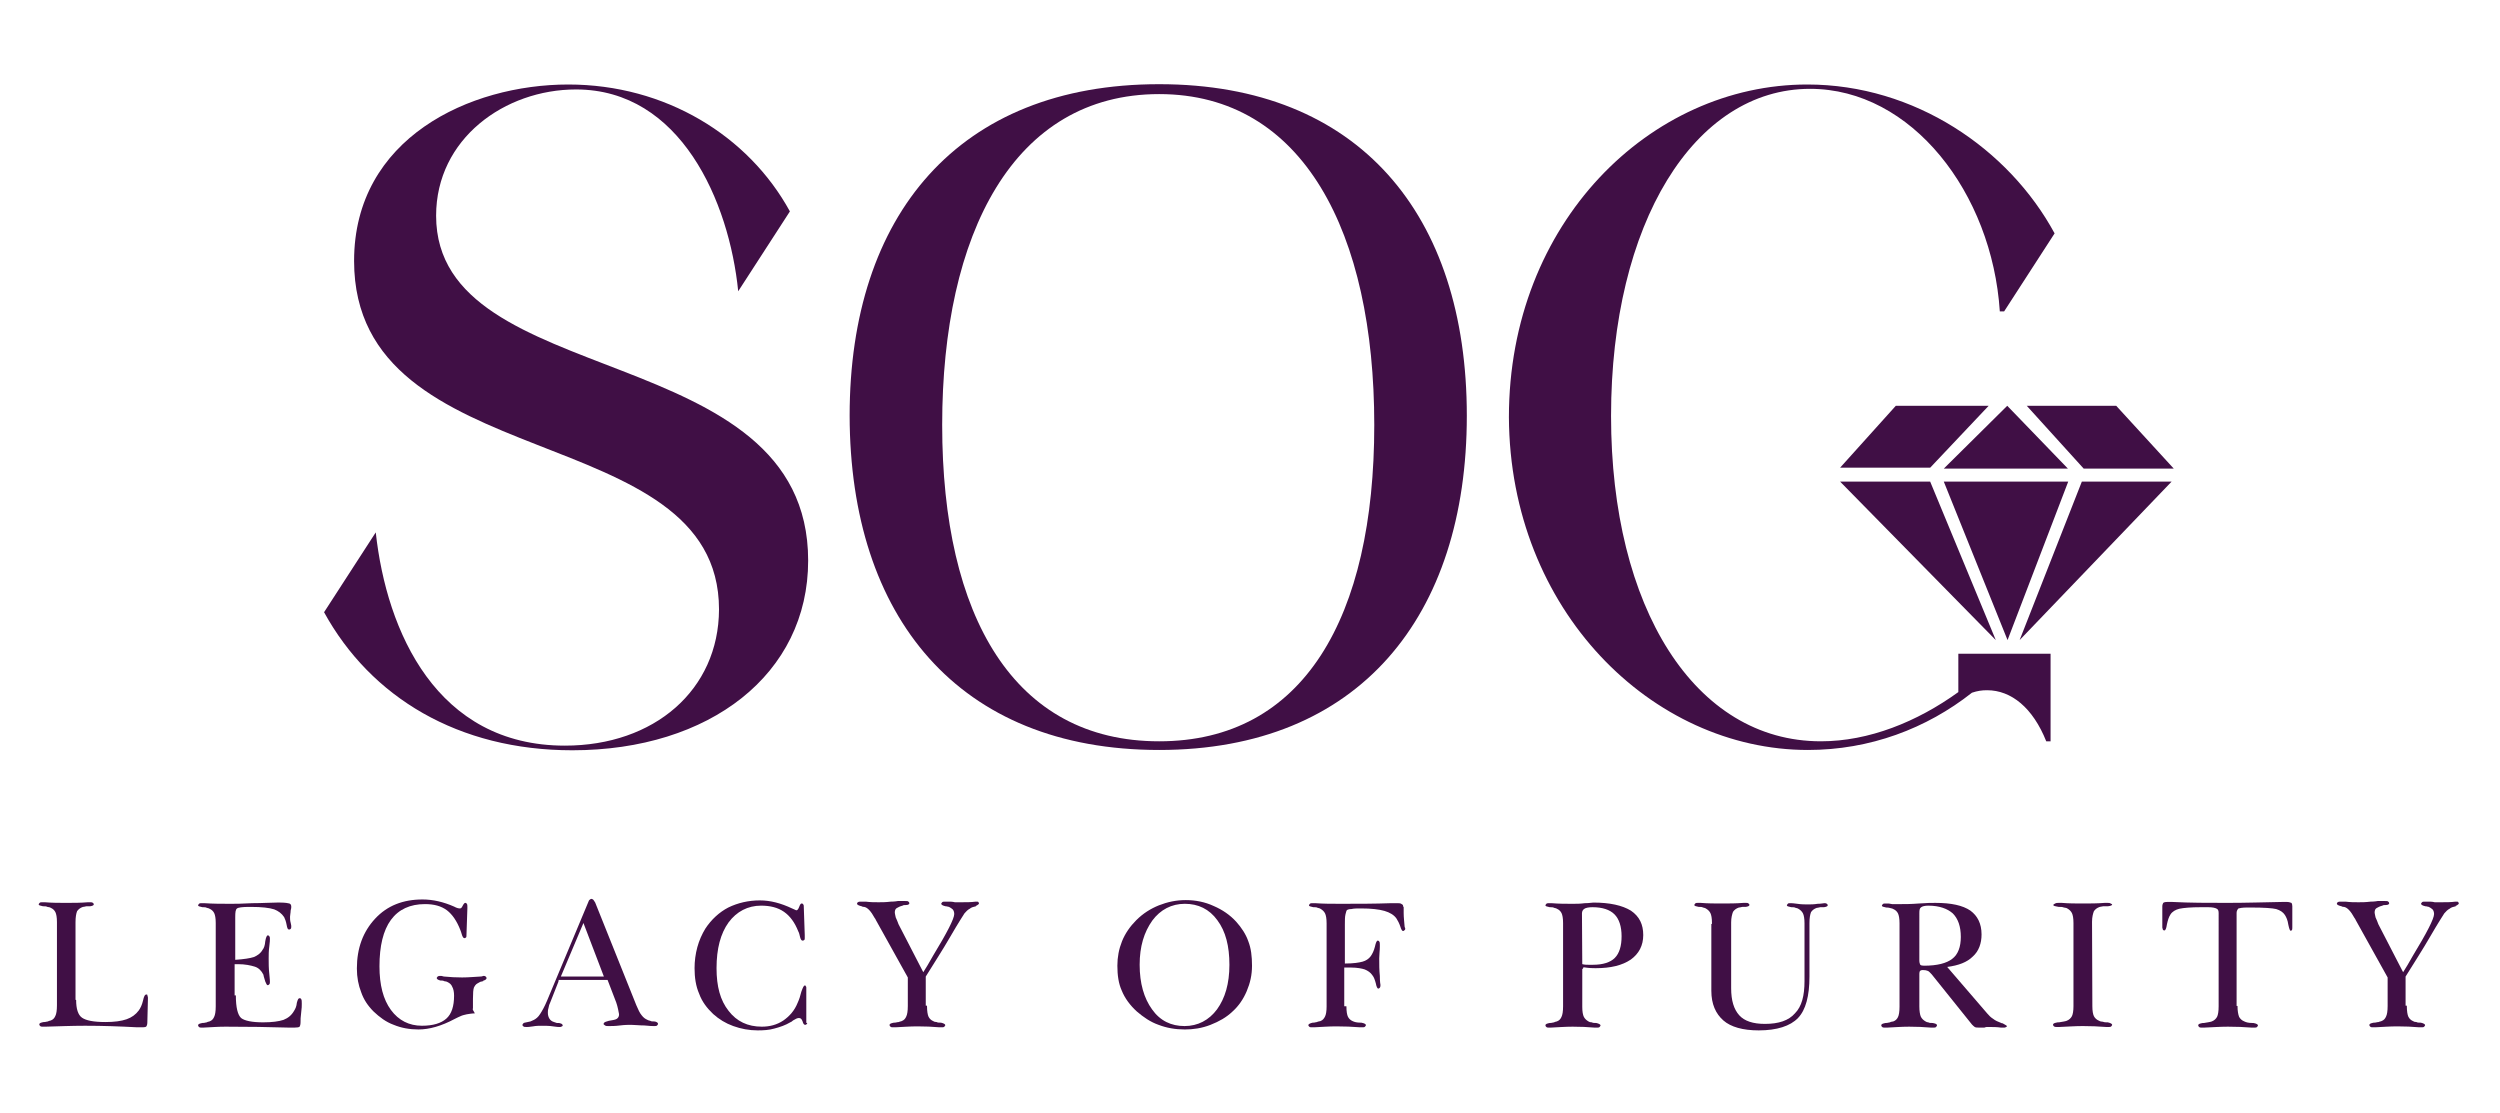 <?xml version="1.0" encoding="utf-8"?>
<!-- Generator: Adobe Illustrator 24.2.1, SVG Export Plug-In . SVG Version: 6.00 Build 0)  -->
<svg version="1.1" id="Layer_1" xmlns="http://www.w3.org/2000/svg" xmlns:xlink="http://www.w3.org/1999/xlink" x="0px" y="0px"
	 viewBox="0 0 807.7 359.5" style="enable-background:new 0 0 807.7 359.5;" xml:space="preserve">
<style type="text/css">
	.st0{fill:#400F45;}
</style>
<g>
	<g>
		<path class="st0" d="M182.5,240.9c-41.4,0-57.6-36.8-61.1-68.9l-16.7,25.8c15.1,27.5,43.4,44.6,80.2,44.6
			c44.4,0,76.2-24.6,76.2-61.3c0-72.1-120.2-54.2-120.2-111.4c0-24.9,22.2-40.8,45.2-40.8c33.8,0,49.5,36.2,52.4,65.2l16.7-25.8
			c-13.4-24.5-40.3-41-71.6-41c-31.8,0-69.2,17.3-69.2,57c0,70.4,117.9,50.3,117.9,112.6C232.2,222.9,211.4,240.9,182.5,240.9z"/>
		<path class="st0" d="M374.5,242.3c64.6,0,99.4-43.2,99.4-108c0-64.9-34.8-107.1-99.4-107.1c-64.9,0-100,42.3-100,107.1
			C274.6,199.3,309.6,242.3,374.5,242.3z M374.5,30.4c46.6,0,69.5,44.8,69.5,106.9s-22.8,102.2-69.5,102.2
			c-46.9,0-70.1-40.3-70.1-102.2S327.5,30.4,374.5,30.4z"/>
		<path class="st0" d="M584.1,242.3c20,0,38.3-6.9,53-18.5c1.8-0.6,3.2-0.8,4.9-0.8c7.8,0,14.8,5.7,19.1,16.5h1.4v-28.3h-29.8v12.4
			c-13.3,9.6-28.9,15.9-44.4,15.9c-40.8,0-67.8-43.2-67.8-105.1c0-62.3,26.9-105.7,64.3-105.7c32.8,0,58.8,33.6,61.3,71.9h1.4
			l16.3-25.2c-14.8-27.3-45.2-48.1-79.9-48.1c-50.7,0-96.4,44.6-96.4,107.5C487.8,197.2,533.8,242.3,584.1,242.3z"/>
		<polygon class="st0" points="594.5,151.1 623.6,151.1 642.5,131.1 612.5,131.1 		"/>
		<polygon class="st0" points="648.5,131.1 628,151.4 668.1,151.4 		"/>
		<polygon class="st0" points="673.2,151.4 702.3,151.4 683.7,131.1 654.8,131.1 		"/>
		<polygon class="st0" points="668.2,155.6 628,155.6 648.6,206.8 		"/>
		<polygon class="st0" points="672.6,155.6 652.5,206.8 701.6,155.6 		"/>
		<polygon class="st0" points="644.8,206.8 623.6,155.6 594.5,155.6 		"/>
	</g>
	<g>
		<path class="st0" d="M24.6,323.1c0,2.8,0.6,4.8,1.9,5.7s3.7,1.4,7.6,1.4c2.8,0,5.1-0.3,6.8-0.9s2.9-1.5,3.9-2.8
			c0.6-0.8,1.1-1.9,1.4-3.2c0.3-1.4,0.6-2,1.1-2c0.2,0,0.3,0,0.3,0.2s0.2,0.5,0.2,0.9l-0.2,8c0,0.6-0.2,1.1-0.3,1.2
			c-0.2,0.2-0.5,0.3-1.1,0.3c-0.2,0-0.8,0-1.9,0c-5.6-0.3-11.1-0.5-16.8-0.5c-4.5,0-8.8,0.2-12.8,0.3c-0.5,0-0.8,0-0.9,0
			c-0.3,0-0.6,0-0.8-0.2c-0.2-0.2-0.3-0.3-0.3-0.5c0-0.5,0.5-0.6,1.4-0.8c0.2,0,0.2,0,0.2,0c0.5,0,0.9-0.2,1.2-0.2
			c0.3-0.2,0.6-0.2,0.9-0.3c0.8-0.3,1.2-0.8,1.5-1.5c0.3-0.6,0.5-1.7,0.5-3.4v-26.9c0-1.5-0.2-2.6-0.5-3.2s-0.8-1.1-1.5-1.4
			c-0.3-0.2-0.6-0.2-1.1-0.3c-0.3-0.2-0.8-0.2-1.2-0.2h-0.2c-0.9-0.2-1.4-0.3-1.4-0.6c0-0.2,0.2-0.3,0.3-0.5
			c0.2-0.2,0.5-0.2,0.8-0.2c0.2,0,0.5,0,0.9,0c2.3,0.2,4.6,0.2,6.8,0.2c2.3,0,4.8,0,7.1-0.2c0.5,0,0.6,0,0.8,0c0.3,0,0.6,0,0.8,0.2
			s0.3,0.2,0.3,0.5s-0.5,0.5-1.2,0.6c-0.2,0-0.2,0-0.3,0c-0.3,0-0.6,0-0.9,0s-0.6,0.2-1.1,0.2c-0.9,0.3-1.5,0.8-1.9,1.4
			c-0.3,0.8-0.5,1.9-0.5,3.6v25L24.6,323.1L24.6,323.1z"/>
		<path class="st0" d="M76.2,321.6c0,3.9,0.6,6.3,1.7,7.3c1.1,0.9,3.6,1.4,7.1,1.4c2.9,0,5.1-0.3,6.6-0.8c1.5-0.6,2.6-1.5,3.4-2.9
			c0.5-0.8,0.8-1.5,0.9-2.6c0.3-1.1,0.5-1.5,0.9-1.5c0.3,0,0.5,0.2,0.5,0.3c0.2,0.2,0.2,0.8,0.2,1.5c0,0.6,0,1.5-0.2,2.9
			s-0.2,2.3-0.2,3.1c0,0.8-0.2,1.2-0.3,1.4c-0.2,0.2-0.8,0.3-1.7,0.3c-0.2,0-0.8,0-1.7,0c-6.6-0.2-13.4-0.3-20.6-0.3
			c-2.5,0-4.8,0.2-7.1,0.3c-0.3,0-0.6,0-0.6,0c-0.3,0-0.6,0-0.8-0.2c-0.2-0.2-0.3-0.3-0.3-0.5c0-0.5,0.5-0.6,1.4-0.8h0.2
			c0.5,0,0.9-0.2,1.2-0.2c0.3-0.2,0.6-0.2,0.9-0.3c0.8-0.3,1.2-0.8,1.5-1.5c0.3-0.6,0.5-1.7,0.5-3.4v-26.9c0-1.5-0.2-2.6-0.5-3.2
			s-0.8-1.1-1.5-1.4c-0.3-0.2-0.6-0.2-0.9-0.3c-0.3-0.2-0.8-0.2-1.2-0.2h-0.2c-0.9-0.2-1.4-0.3-1.4-0.6c0-0.2,0.2-0.3,0.3-0.5
			c0.2-0.2,0.5-0.2,0.8-0.2c0.2,0,0.5,0,0.9,0c2.8,0.2,5.7,0.2,8.5,0.2c1.4,0,3.6,0,7-0.2c3.2,0,5.9-0.2,7.9-0.2h1.2
			c1.5,0,2.6,0.2,2.9,0.3c0.5,0.2,0.6,0.6,0.6,1.1c0,0.2,0,0.5-0.2,1.2c0,0.8-0.2,1.4-0.2,2s0,1.2,0.2,1.9s0.2,1.1,0.2,1.2
			c0,0.3,0,0.6-0.2,0.8s-0.3,0.2-0.5,0.2c-0.5,0-0.6-0.5-0.8-1.5c-0.2-1.1-0.5-1.9-0.8-2.5c-0.8-1.2-1.9-2-3.2-2.5
			c-1.5-0.5-4-0.8-7.6-0.8h-0.5c-2.2,0-3.6,0.2-3.9,0.5c-0.5,0.3-0.6,1.2-0.6,2.8v13.8c2.8-0.2,4.8-0.5,6-0.9
			c1.2-0.5,2.2-1.2,2.8-2.3c0.5-0.6,0.8-1.5,0.9-2.8c0.2-1.2,0.5-1.9,0.8-1.9s0.5,0.2,0.5,0.3c0.2,0.2,0.2,0.5,0.2,0.8
			s0,1.1-0.2,2.5s-0.2,2.8-0.2,3.9c0,1.5,0,3.2,0.2,4.9c0.2,1.7,0.2,2.6,0.2,2.6c0,0.3,0,0.6-0.2,0.8c-0.2,0.2-0.3,0.3-0.5,0.3
			c-0.3,0-0.5-0.5-0.8-1.2c-0.2-0.8-0.5-1.5-0.6-2.2c-0.6-1.2-1.5-2.2-2.8-2.6s-3.1-0.8-5.4-0.8h-1.1v10.1H76.2z"/>
		<path class="st0" d="M153.4,327.4c-0.9,0-1.9,0.2-2.6,0.3c-0.8,0.2-1.4,0.3-2,0.6c-0.5,0.2-1.1,0.5-1.9,0.9
			c-4.3,2.3-8.2,3.4-11.7,3.4c-2.9,0-5.6-0.5-8-1.5c-2.5-0.9-4.6-2.5-6.5-4.3c-1.9-1.9-3.2-3.9-4-6.2c-0.9-2.3-1.4-4.8-1.4-7.7
			c0-6.6,2-11.9,5.9-16.1s9-6.2,15.3-6.2c3.4,0,6.8,0.8,10.2,2.3c0.9,0.5,1.5,0.6,1.9,0.6s0.6-0.3,0.9-0.9c0.3-0.6,0.6-0.9,0.8-0.9
			c0.3,0,0.5,0.2,0.5,0.3c0.2,0.2,0.2,0.5,0.2,0.9v0.6l-0.3,8.8c0,0.3,0,0.5-0.2,0.6c-0.2,0.2-0.2,0.2-0.5,0.2s-0.6-0.5-0.8-1.2
			c-0.2-0.6-0.3-1.1-0.5-1.5c-1.1-2.8-2.5-4.9-4.3-6.3c-1.9-1.4-4.2-2-7.1-2c-4.8,0-8.5,1.7-11,5.1s-3.7,8.5-3.7,15
			c0,6,1.2,10.7,3.7,14.1s5.9,5.1,10,5.1c3.6,0,6.2-0.8,7.9-2.3s2.5-4,2.5-7.4c0-1.2-0.2-2.2-0.6-2.9c-0.3-0.8-0.9-1.2-1.5-1.5
			c-0.3-0.2-0.6-0.2-1.1-0.3c-0.3-0.2-0.6-0.2-0.9-0.2c0,0-0.2,0-0.3,0c-0.8-0.2-1.2-0.5-1.2-0.8c0-0.2,0.2-0.3,0.3-0.5
			c0.3-0.2,0.6-0.2,0.9-0.2c0.2,0,0.5,0,1.1,0.2c2,0.2,4,0.3,5.9,0.3c2,0,4-0.2,6-0.3c0.5,0,0.8-0.2,0.8-0.2c0.3,0,0.6,0,0.8,0.2
			s0.3,0.3,0.3,0.5c0,0.3-0.3,0.6-0.9,0.8c-0.2,0-0.2,0-0.2,0.2c-0.3,0-0.6,0.2-0.9,0.2c-0.3,0.2-0.6,0.3-0.9,0.5
			c-0.6,0.3-0.9,0.8-1.2,1.4c-0.2,0.6-0.3,1.7-0.3,3.6v0.6c0,0.9,0,1.7,0,2.5C152.5,326.2,153.2,326.8,153.4,327.4z"/>
		<path class="st0" d="M180.4,317.2l-2.6,6.6c-0.3,0.6-0.5,1.2-0.6,1.9c-0.2,0.6-0.2,1.1-0.2,1.5c0,0.8,0.2,1.4,0.5,1.9
			s0.8,0.9,1.5,1.1c0.5,0.2,0.6,0.2,0.9,0.3c0.2,0,0.3,0,0.5,0c0.5,0,0.8,0.2,1.1,0.3c0.2,0.2,0.3,0.3,0.3,0.5s-0.2,0.3-0.3,0.3
			c-0.2,0.2-0.5,0.2-0.8,0.2c-0.2,0-0.8,0-2-0.2s-2.5-0.2-3.6-0.2c-0.9,0-1.9,0-2.9,0.2c-1.1,0.2-1.9,0.2-2,0.2
			c-0.5,0-0.9,0-1.1-0.2c-0.3-0.2-0.3-0.3-0.3-0.5s0.2-0.3,0.3-0.5c0.2-0.2,0.5-0.2,0.9-0.3s0.9-0.2,1.4-0.3
			c0.3-0.2,0.8-0.3,1.1-0.5c0.6-0.3,1.4-0.9,2-1.9c0.6-0.9,1.4-2.3,2.2-4.2l13.3-31.8c0.2-0.5,0.3-0.8,0.5-0.9s0.3-0.3,0.6-0.3
			c0.2,0,0.5,0.2,0.6,0.3c0.2,0.2,0.3,0.5,0.6,0.9l13.3,33.2c0.6,1.4,1.1,2.5,1.7,3.2c0.6,0.8,1.2,1.2,1.9,1.5
			c0.3,0.2,0.6,0.2,0.9,0.3c0.3,0.2,0.6,0.2,1.1,0.2c0.6,0,0.9,0.2,1.1,0.3c0.2,0.2,0.3,0.3,0.3,0.5s-0.2,0.3-0.3,0.5
			c-0.2,0.2-0.5,0.2-0.9,0.2s-1.5,0-3.2-0.2c-1.7,0-3.1-0.2-4.3-0.2c-0.8,0-2,0-3.6,0.2c-1.5,0.2-2.8,0.2-3.7,0.2
			c-0.5,0-0.9,0-1.1-0.2c-0.3-0.2-0.5-0.3-0.5-0.5s0.2-0.3,0.3-0.5c0.3-0.2,0.8-0.3,1.4-0.5c1.1-0.2,2-0.3,2.5-0.6
			c0.5-0.3,0.8-0.8,0.8-1.4c0-0.5-0.2-0.9-0.3-1.7c-0.2-0.8-0.3-1.4-0.6-2.2l-2.8-7.3h-15.8L180.4,317.2L180.4,317.2z M181.2,315.5
			h13.9l-6.6-17.3L181.2,315.5z"/>
		<path class="st0" d="M260.8,330.4c0,0.2,0,0.3-0.2,0.5s-0.3,0.2-0.5,0.2c-0.3,0-0.6-0.3-0.8-1.1c-0.3-0.8-0.6-1.1-1.2-1.1
			c-0.5,0-1.1,0.3-1.9,0.8c-0.3,0.3-0.6,0.5-0.9,0.6c-1.5,0.9-3.2,1.5-5.1,2c-1.7,0.5-3.6,0.6-5.4,0.6c-2.8,0-5.4-0.5-7.9-1.4
			s-4.6-2.2-6.5-3.9c-2-1.9-3.6-4-4.5-6.5c-1.1-2.5-1.5-5.3-1.5-8.3c0-2.3,0.3-4.6,0.9-6.8c0.6-2.2,1.5-4.2,2.6-6
			c1.9-2.9,4.5-5.3,7.4-6.8c3.1-1.5,6.5-2.3,10.2-2.3c3.4,0,6.8,0.9,10.4,2.6c0.8,0.3,1.2,0.6,1.4,0.6c0.3,0,0.6-0.3,0.9-1.1
			c0.3-0.8,0.5-1.1,0.8-1.1s0.5,0.2,0.5,0.3c0.2,0.2,0.2,0.5,0.2,1.1l0.3,8.8c0,0.3,0,0.5,0,0.8c0,0,0,0,0,0.2c0,0.3,0,0.5-0.2,0.6
			c-0.2,0.2-0.3,0.2-0.5,0.2c-0.3,0-0.6-0.3-0.8-1.1c-0.2-0.8-0.3-1.4-0.6-1.9c-1.1-2.8-2.6-4.9-4.6-6.3s-4.5-2-7.4-2
			c-4.3,0-7.9,1.9-10.5,5.4c-2.6,3.6-3.9,8.5-3.9,14.8c0,5.9,1.2,10.4,3.9,13.8c2.6,3.4,6.2,5.1,10.7,5.1c2.6,0,4.9-0.6,7-2
			c2-1.4,3.6-3.2,4.6-5.7c0.5-1.1,0.9-2.3,1.2-3.6c0.5-1.4,0.8-2,1.1-2c0.2,0,0.3,0,0.3,0.2c0.2,0.2,0.2,0.3,0.2,0.5v11.4h0.3V330.4
			z"/>
		<path class="st0" d="M299.5,325.1c0,1.5,0.2,2.8,0.5,3.4s0.8,1.1,1.5,1.4c0.3,0.2,0.6,0.3,1.1,0.3c0.3,0.2,0.8,0.2,1.2,0.2
			c0,0,0,0,0.2,0c0.9,0.2,1.4,0.5,1.4,0.8c0,0.2-0.2,0.3-0.3,0.5c-0.2,0.2-0.5,0.2-0.8,0.2c-0.2,0-0.3,0-0.8,0
			c-2.3-0.2-4.6-0.3-7.1-0.3s-4.8,0.2-7.1,0.3c-0.5,0-0.6,0-0.8,0c-0.3,0-0.6,0-0.8-0.2c-0.2-0.2-0.3-0.3-0.3-0.5
			c0-0.5,0.5-0.6,1.4-0.8h0.2c0.5,0,0.9-0.2,1.4-0.2c0.3-0.2,0.8-0.2,0.9-0.3c0.8-0.3,1.2-0.8,1.5-1.5c0.3-0.6,0.5-1.7,0.5-3.4v-9.2
			l-10.4-18.7c0-0.2-0.2-0.3-0.3-0.5c-1.2-2.2-2.3-3.4-3.4-3.6c-0.2,0-0.5,0-0.8-0.2c-0.9-0.2-1.5-0.5-1.5-0.8s0.2-0.5,0.3-0.5
			c0.2-0.2,0.6-0.2,0.9-0.2c0.2,0,0.5,0,0.6,0s0.3,0,0.5,0s0.2,0,0.5,0c1.5,0.2,2.9,0.2,4.2,0.2c1.1,0,2.3,0,3.9-0.2
			c1.4,0,2.2-0.2,2.3-0.2c0.3,0,0.8,0,1.2,0s0.9,0,1.1,0c0.6,0,0.9,0,1.1,0.2s0.3,0.3,0.3,0.5c0,0.3-0.3,0.6-1.1,0.6
			c-0.5,0-0.8,0-1.1,0.2c-0.8,0.2-1.4,0.5-1.9,0.8s-0.6,0.9-0.6,1.5c0,0.3,0.2,0.9,0.3,1.5c0.3,0.6,0.6,1.4,0.9,2.2l8,15.5
			c0.8-1.2,1.9-3.1,3.2-5.4c4.5-7.4,6.8-11.9,6.8-13.4c0-0.6-0.2-1.2-0.5-1.5s-0.8-0.6-1.2-0.8c-0.3,0-0.6-0.2-1.1-0.2
			c-0.9-0.2-1.4-0.5-1.4-0.8c0-0.2,0.2-0.3,0.3-0.5c0.2-0.2,0.5-0.2,0.9-0.2c0.3,0,0.5,0,0.6,0c0.2,0,0.3,0,0.6,0c0.6,0,1.2,0,2,0.2
			c0.8,0,1.4,0,2.2,0c1.5,0,3.1,0,4.5-0.2l0,0c0.2,0,0.2,0,0.2,0h0.2c0.2,0,0.5,0,0.5,0.2c0.2,0.2,0.2,0.2,0.2,0.3
			c0,0.3-0.3,0.5-0.8,0.8c-0.2,0-0.2,0-0.2,0.2c-0.8,0.2-1.4,0.3-2,0.8c-0.6,0.3-1.2,0.9-1.7,1.5c-0.3,0.5-1.9,2.9-4.5,7.4
			s-5.4,8.8-8,13v9.4h0.4V325.1z"/>
		<path class="st0" d="M361,312c0-2.8,0.5-5.4,1.5-7.9s2.6-4.8,4.6-6.8c2.2-2.2,4.6-3.7,7.3-4.8c2.8-1.1,5.6-1.7,8.7-1.7
			s6.2,0.6,9,1.9c2.8,1.2,5.3,2.9,7.3,5.1c1.7,1.9,3.1,4,3.9,6.3c0.9,2.3,1.2,4.9,1.2,7.9s-0.6,5.6-1.7,8.2s-2.6,4.8-4.6,6.6
			c-2,1.9-4.3,3.2-7.1,4.3c-2.8,1.1-5.6,1.5-8.3,1.5c-3.1,0-5.9-0.5-8.5-1.5c-2.6-0.9-4.9-2.5-7-4.3c-2.2-2-3.9-4.3-4.9-6.8
			C361.4,317.8,361,315.1,361,312z M368.2,311.7c0,6,1.4,10.8,4,14.4c2.6,3.7,6.2,5.4,10.5,5.4s7.9-1.9,10.5-5.4
			c2.6-3.6,4-8.3,4-14.4c0-6-1.2-10.8-3.9-14.4c-2.6-3.6-6.2-5.3-10.5-5.3s-7.9,1.9-10.5,5.4C369.6,301.2,368.2,305.8,368.2,311.7z"
			/>
		<path class="st0" d="M435,325.1c0,1.7,0.2,2.8,0.5,3.4s0.8,1.1,1.5,1.4c0.6,0.3,1.4,0.5,2.6,0.5l0,0h0.2c1.1,0.2,1.5,0.5,1.5,0.8
			c0,0.2-0.2,0.3-0.3,0.5c-0.2,0.2-0.5,0.2-0.8,0.2c-0.2,0-0.3,0-0.8,0c-2.5-0.2-5.1-0.3-7.7-0.3c-2.5,0-4.8,0.2-7.1,0.3
			c-0.5,0-0.6,0-0.8,0c-0.3,0-0.6,0-0.8-0.2c-0.2-0.2-0.3-0.3-0.3-0.5c0-0.3,0.5-0.6,1.4-0.8h0.2c0.5,0,0.9-0.2,1.2-0.2
			c0.3-0.2,0.8-0.2,1.1-0.3c0.8-0.3,1.2-0.9,1.5-1.5s0.5-1.7,0.5-3.2v-26.9c0-1.5-0.2-2.6-0.5-3.2s-0.8-1.1-1.5-1.5
			c-0.3-0.2-0.6-0.2-0.9-0.3c-0.3-0.2-0.8-0.2-1.2-0.2h-0.2c-0.9-0.2-1.4-0.3-1.4-0.6c0-0.2,0.2-0.3,0.3-0.5
			c0.2-0.2,0.5-0.2,0.8-0.2c0.2,0,0.5,0,0.9,0c2.6,0.2,5.4,0.2,8.2,0.2c5.6,0,11,0,16.4-0.2c0.9,0,1.5,0,1.7,0c0.8,0,1.2,0,1.5,0.2
			s0.6,0.3,0.6,0.6c0,0.2,0,0.2,0.2,0.5c0,0.2,0,0.5,0,0.8v1.1c0,1.4,0.2,2.9,0.3,4.3c0,0.3,0.2,0.5,0.2,0.6c0,0.3,0,0.5-0.2,0.6
			c-0.2,0.2-0.3,0.3-0.5,0.3c-0.3,0-0.6-0.5-0.9-1.5c-0.3-0.9-0.8-1.9-1.2-2.5c-0.8-1.2-2.2-2-3.9-2.5c-1.7-0.5-4.3-0.8-7.6-0.8
			c-1.2,0-2.3,0-3.1,0.2c-0.8,0-1.2,0.2-1.4,0.3c-0.2,0.2-0.3,0.6-0.5,1.4s-0.2,1.9-0.2,3.2v12.7c2.8,0,4.6-0.3,5.7-0.6
			c1.1-0.3,2-0.9,2.6-1.7c0.6-0.8,1.1-1.9,1.4-3.1c0.3-1.4,0.6-2,0.9-2s0.5,0.2,0.5,0.3c0.2,0.2,0.2,0.6,0.2,1.1c0,0.2,0,0.3,0,0.6
			c0,1.2-0.2,2.5-0.2,3.7c0,1.9,0,3.9,0.2,5.7c0,2,0.2,2.9,0.2,2.9c0,0.3,0,0.6-0.2,0.9c-0.2,0.2-0.3,0.3-0.5,0.3
			c-0.3,0-0.6-0.6-0.8-1.7c-0.3-1.1-0.6-2-1.1-2.6c-0.6-0.9-1.5-1.5-2.5-1.9c-0.9-0.3-2.5-0.6-4.3-0.6c-0.6,0-0.9,0-1.4,0
			c-0.3,0-0.6,0-0.9,0v12.5L435,325.1L435,325.1z"/>
		<path class="st0" d="M511.2,313.1v12.2c0,1.5,0.2,2.6,0.5,3.2s0.8,1.1,1.5,1.5c0.3,0.2,0.6,0.3,1.1,0.3c0.3,0.2,0.8,0.2,1.2,0.2
			c0,0,0,0,0.2,0c0.9,0.2,1.4,0.5,1.4,0.8c0,0.2-0.2,0.3-0.3,0.5c-0.2,0.2-0.5,0.2-0.8,0.2c-0.2,0-0.3,0-0.8,0
			c-2.3-0.2-4.6-0.3-7.1-0.3s-4.8,0.2-7.1,0.3c-0.3,0-0.6,0-0.6,0c-0.3,0-0.6,0-0.8-0.2s-0.3-0.3-0.3-0.5c0-0.5,0.5-0.6,1.4-0.8h0.2
			c0.5,0,0.9-0.2,1.2-0.2c0.3-0.2,0.6-0.2,0.9-0.3c0.8-0.3,1.2-0.8,1.5-1.5c0.3-0.6,0.5-1.7,0.5-3.4v-26.9c0-1.5-0.2-2.6-0.5-3.2
			s-0.8-1.1-1.5-1.4c-0.3-0.2-0.6-0.2-0.9-0.3c-0.3-0.2-0.8-0.2-1.2-0.2h-0.2c-0.9-0.2-1.4-0.3-1.4-0.6c0-0.2,0.2-0.3,0.3-0.5
			c0.2-0.2,0.5-0.2,0.8-0.2c0.2,0,0.5,0,0.9,0c2.3,0.2,4.6,0.2,6.8,0.2c1.1,0,2.5,0,3.9-0.2c1.5,0,2.3-0.2,2.8-0.2
			c5.3,0,9.3,0.9,12.1,2.6c2.8,1.9,4,4.5,4,7.9s-1.4,6-4,7.9c-2.8,1.9-6.5,2.8-11.4,2.8c-0.8,0-2,0-3.9-0.3
			C511.4,313.1,511.2,313.1,511.2,313.1z M511.2,311.5c0.8,0.2,1.4,0.2,2,0.2s1.1,0,1.5,0c3.2,0,5.6-0.8,7-2.2
			c1.5-1.5,2.2-3.9,2.2-7c0-3.2-0.8-5.6-2.3-7.1s-3.9-2.3-7.1-2.3c-1.2,0-2.2,0.2-2.6,0.5c-0.5,0.3-0.8,0.8-0.8,1.5L511.2,311.5z"/>
		<path class="st0" d="M553.1,298.2c0-1.5-0.2-2.6-0.5-3.2s-0.8-1.1-1.5-1.5c-0.3-0.2-0.6-0.2-0.9-0.3c-0.3-0.2-0.8-0.2-1.2-0.2
			h-0.2c-0.9-0.2-1.4-0.3-1.4-0.6c0-0.2,0.2-0.3,0.3-0.5c0.2-0.2,0.5-0.2,0.8-0.2c0.2,0,0.5,0,0.9,0c2.3,0.2,4.6,0.2,6.8,0.2
			c2.3,0,4.8,0,7.1-0.2c0.5,0,0.6,0,0.8,0c0.3,0,0.6,0,0.8,0.2s0.3,0.2,0.3,0.5s-0.5,0.5-1.2,0.6c-0.2,0-0.2,0-0.3,0
			c-0.3,0-0.5,0-0.8,0s-0.6,0.2-1.1,0.2c-0.9,0.3-1.5,0.8-1.9,1.4c-0.3,0.8-0.6,1.9-0.6,3.4v21.3c0,4,0.9,6.8,2.6,8.7
			s4.5,2.8,8.3,2.8c4.5,0,7.7-1.1,9.7-3.4c2.2-2.2,3.1-5.7,3.1-10.4v-18.7c0-1.5-0.2-2.6-0.5-3.2s-0.8-1.1-1.5-1.5
			c-0.3-0.2-0.6-0.2-0.9-0.3c-0.3-0.2-0.8-0.2-1.2-0.2h-0.2c-0.9-0.2-1.4-0.3-1.4-0.6c0-0.2,0.2-0.3,0.3-0.5s0.5-0.2,0.8-0.2
			s1.1,0,2.3,0.2s2.5,0.2,3.4,0.2s2,0,3.1-0.2c1.2,0,1.9-0.2,2.2-0.2s0.6,0,0.8,0.2s0.3,0.2,0.3,0.5s-0.5,0.5-1.2,0.6
			c-0.2,0-0.2,0-0.3,0c-0.3,0-0.6,0-0.9,0c-0.3,0-0.6,0.2-1.1,0.2c-0.9,0.3-1.5,0.8-1.9,1.4c-0.3,0.8-0.5,1.9-0.5,3.6v17.2
			c0,6.3-1.2,10.8-3.7,13.4s-6.8,4-12.7,4c-5.1,0-9-1.1-11.4-3.2c-2.5-2.2-3.9-5.3-3.9-9.6v-21.6h0.2V298.2z"/>
		<path class="st0" d="M620.1,325.1c0,1.5,0.2,2.8,0.5,3.4s0.8,1.1,1.5,1.5c0.3,0.2,0.6,0.3,0.9,0.3c0.3,0.2,0.8,0.2,1.2,0.2h0.2
			c0.9,0.2,1.4,0.3,1.4,0.8c0,0.2-0.2,0.3-0.3,0.5c-0.2,0.2-0.5,0.2-0.8,0.2c-0.2,0-0.3,0-0.8,0c-2.3-0.2-4.8-0.3-7.1-0.3
			c-2.5,0-4.8,0.2-7.1,0.3c-0.3,0-0.6,0-0.8,0c-0.3,0-0.6,0-0.8-0.2s-0.3-0.3-0.3-0.5c0-0.5,0.5-0.6,1.4-0.8h0.2
			c0.5,0,0.9-0.2,1.2-0.2c0.3-0.2,0.6-0.2,1.1-0.3c0.8-0.3,1.2-0.8,1.5-1.4s0.5-1.7,0.5-3.4v-26.9c0-1.5-0.2-2.6-0.5-3.2
			s-0.8-1.1-1.5-1.4c-0.3-0.2-0.6-0.2-0.9-0.3s-0.8-0.2-1.2-0.2h-0.2c-0.9-0.2-1.4-0.3-1.4-0.6c0-0.2,0.2-0.3,0.3-0.5
			c0.2-0.2,0.5-0.2,0.8-0.2h0.5c0.5,0,0.9,0,1.7,0.2c0.8,0,1.7,0,2.6,0c1.5,0,3.6,0,6-0.2c2.5-0.2,4.3-0.2,5.4-0.2
			c5.1,0,8.8,0.8,11.3,2.5c2.3,1.7,3.6,4.2,3.6,7.7c0,2.9-0.9,5.4-2.8,7.1c-1.9,1.9-4.6,2.9-8.3,3.4l13,15.1
			c0.5,0.6,1.1,1.2,1.9,1.7c0.6,0.5,1.5,0.9,2.8,1.4c0,0,0,0,0.2,0c0.9,0.5,1.4,0.8,1.4,0.9c0,0.2-0.2,0.3-0.3,0.3
			c-0.2,0.2-0.5,0.2-0.6,0.2s-0.2,0-0.3,0H647c0,0-0.2,0-0.5,0c-1.4-0.2-2.6-0.2-3.9-0.2c-0.2,0-0.3,0-0.6,0c-0.2,0-0.5,0-0.9,0.2
			h-1.4c-0.8,0-1.4,0-1.7-0.2s-0.6-0.5-0.9-0.8l-13-16.2c-0.5-0.5-0.8-0.9-1.2-1.1c-0.5-0.2-0.9-0.3-1.7-0.3c-0.5,0-0.8,0.2-0.9,0.3
			s-0.2,0.5-0.2,0.9v10.2h0V325.1z M620.1,310.3c0,0.8,0.2,1.1,0.3,1.4c0.2,0.2,0.6,0.3,1.2,0.3c4.3,0,7.3-0.8,9.1-2.2
			c1.9-1.4,2.8-3.9,2.8-7.1c0-3.4-0.9-5.9-2.6-7.6c-1.7-1.5-4.3-2.5-7.9-2.5c-1.1,0-1.9,0.2-2.3,0.5c-0.5,0.3-0.6,0.9-0.6,1.9V310.3
			L620.1,310.3z"/>
		<path class="st0" d="M676,325.1c0,1.5,0.2,2.6,0.5,3.2s0.9,1.2,1.7,1.5c0.3,0.2,0.8,0.3,1.2,0.3c0.5,0.2,0.9,0.2,1.4,0.2h0.2
			c0.9,0.2,1.4,0.5,1.4,0.8c0,0.2-0.2,0.3-0.3,0.5c-0.2,0.2-0.5,0.2-0.8,0.2c-0.2,0-0.3,0-0.8,0c-2.5-0.2-5.1-0.3-7.6-0.3
			s-5.1,0.2-7.6,0.3c-0.5,0-0.6,0-0.8,0c-0.3,0-0.6,0-0.9-0.2c-0.2-0.2-0.3-0.3-0.3-0.5c0-0.5,0.5-0.6,1.5-0.8h0.2c0,0,0,0,0.2,0
			c1.1-0.2,2-0.3,2.5-0.5c0.8-0.3,1.4-0.9,1.7-1.5s0.5-1.7,0.5-3.2v-26.9c0-1.5-0.2-2.6-0.5-3.2s-0.8-1.1-1.5-1.5
			c-0.3-0.2-0.6-0.2-1.1-0.3c-0.5-0.2-0.9-0.2-1.5-0.2h-0.2c-1.1-0.2-1.7-0.3-1.7-0.6c0-0.2,0.2-0.3,0.6-0.5
			c0.3-0.2,0.8-0.2,1.2-0.2c0.2,0,0.5,0,0.9,0c2.3,0.2,4.6,0.2,6.8,0.2c2.3,0,4.8,0,7.1-0.2c0.5,0,0.6,0,0.8,0c0.5,0,0.8,0,1.1,0.2
			s0.5,0.2,0.5,0.3c0,0.3-0.5,0.5-1.4,0.6c-0.2,0-0.3,0-0.3,0c-0.5,0-0.8,0-1.2,0c-0.3,0-0.8,0.2-1.1,0.2c-0.9,0.3-1.5,0.8-1.9,1.4
			c-0.3,0.8-0.6,1.9-0.6,3.4L676,325.1L676,325.1L676,325.1z"/>
		<path class="st0" d="M722.9,325.1c0,1.5,0.2,2.6,0.5,3.4c0.3,0.6,0.9,1.2,1.7,1.5c0.6,0.3,1.4,0.5,2.5,0.5c0,0,0,0,0.2,0
			c0,0,0,0,0.2,0c1.1,0.2,1.5,0.5,1.5,0.8c0,0.2-0.2,0.3-0.3,0.5c-0.2,0.2-0.5,0.2-0.9,0.2c-0.2,0-0.3,0-0.8,0
			c-2.5-0.2-5.1-0.3-7.7-0.3s-5.1,0.2-7.7,0.3c-0.5,0-0.6,0-0.8,0c-0.3,0-0.6,0-0.8-0.2s-0.3-0.3-0.3-0.5c0-0.5,0.5-0.6,1.5-0.8h0.2
			c0,0,0,0,0.2,0c1.1-0.2,2-0.3,2.5-0.5c0.8-0.3,1.4-0.9,1.7-1.5s0.5-1.7,0.5-3.4V295c0-0.8-0.2-1.2-0.6-1.4
			c-0.5-0.3-1.4-0.5-2.8-0.5h-2.3c-3.2,0-5.6,0.2-7,0.5c-1.2,0.3-2.3,0.9-2.9,1.9c-0.5,0.8-0.8,1.7-1.1,3.1c-0.2,1.4-0.5,2-0.8,2
			c-0.2,0-0.3,0-0.5-0.2c0-0.2-0.2-0.5-0.2-0.8v-6.8c0-0.5,0.2-0.9,0.3-1.1c0.3-0.2,0.6-0.3,1.4-0.3c0.2,0,0.6,0,1.5,0
			c5.7,0.3,11.6,0.3,17.8,0.3s12.1-0.2,17.8-0.3c0.9,0,1.4,0,1.5,0c0.6,0,1.1,0.2,1.4,0.3c0.2,0.2,0.3,0.6,0.3,1.1v6.8
			c0,0.5,0,0.8-0.2,0.9c0,0.2-0.2,0.2-0.3,0.2c-0.3,0-0.5-0.6-0.8-2c-0.2-1.4-0.6-2.3-1.1-3.1c-0.6-0.9-1.5-1.5-2.8-1.9
			c-1.2-0.3-4-0.5-8.3-0.5H726c-1.5,0-2.5,0.2-2.8,0.3c-0.3,0.3-0.6,0.8-0.6,1.4V325h0.3V325.1z"/>
		<path class="st0" d="M777.6,325.1c0,1.5,0.2,2.8,0.5,3.4s0.8,1.1,1.5,1.4c0.3,0.2,0.6,0.3,1.1,0.3c0.3,0.2,0.8,0.2,1.2,0.2
			c0,0,0,0,0.2,0c0.9,0.2,1.4,0.5,1.4,0.8c0,0.2-0.2,0.3-0.3,0.5c-0.2,0.2-0.5,0.2-0.8,0.2c0,0-0.3,0-0.8,0
			c-2.3-0.2-4.6-0.3-7.1-0.3s-4.8,0.2-7.1,0.3c-0.5,0-0.6,0-0.8,0c-0.3,0-0.6,0-0.8-0.2s-0.3-0.3-0.3-0.5c0-0.5,0.5-0.6,1.4-0.8h0.2
			c0.5,0,0.9-0.2,1.4-0.2c0.3-0.2,0.8-0.2,0.9-0.3c0.8-0.3,1.2-0.8,1.5-1.5c0.3-0.6,0.5-1.7,0.5-3.4v-9.2L761,297.1
			c0-0.2-0.2-0.3-0.3-0.5c-1.2-2.2-2.3-3.4-3.4-3.6c-0.2,0-0.5,0-0.8-0.2c-0.9-0.2-1.5-0.5-1.5-0.8s0.2-0.5,0.3-0.5
			c0.2-0.2,0.6-0.2,0.9-0.2c0.2,0,0.5,0,0.6,0s0.3,0,0.5,0c0,0,0.2,0,0.5,0c1.5,0.2,2.9,0.2,4.2,0.2c1.1,0,2.3,0,3.9-0.2
			c1.4,0,2.2-0.2,2.3-0.2c0.3,0,0.8,0,1.2,0c0.5,0,0.9,0,1.1,0c0.6,0,0.9,0,1.1,0.2c0.2,0.2,0.3,0.3,0.3,0.5c0,0.3-0.3,0.6-1.1,0.6
			c-0.5,0-0.8,0-1.1,0.2c-0.8,0.2-1.4,0.5-1.9,0.8s-0.6,0.9-0.6,1.5c0,0.3,0.2,0.9,0.3,1.5c0.3,0.6,0.6,1.4,0.9,2.2l8,15.5
			c0.8-1.2,1.9-3.1,3.2-5.4c4.5-7.4,6.8-11.9,6.8-13.4c0-0.6-0.2-1.2-0.5-1.5s-0.8-0.6-1.2-0.8c-0.3,0-0.6-0.2-1.1-0.2
			c-0.9-0.2-1.4-0.5-1.4-0.8c0-0.2,0.2-0.3,0.3-0.5c0.2-0.2,0.5-0.2,0.9-0.2c0.3,0,0.5,0,0.6,0c0.2,0,0.3,0,0.6,0c0.6,0,1.2,0,2,0.2
			c0.8,0,1.4,0,2.2,0c1.5,0,3.1,0,4.5-0.2l0,0h0.2h0.2c0.2,0,0.5,0,0.5,0.2c0.2,0.2,0.2,0.2,0.2,0.3c0,0.3-0.3,0.5-0.8,0.8
			c-0.2,0-0.2,0-0.2,0.2c-0.8,0.2-1.4,0.3-2,0.8c-0.6,0.3-1.2,0.9-1.7,1.5c-0.3,0.5-1.9,2.9-4.5,7.4s-5.4,8.8-8,13v9.4h0.4V325.1z"
			/>
	</g>
</g>
</svg>
